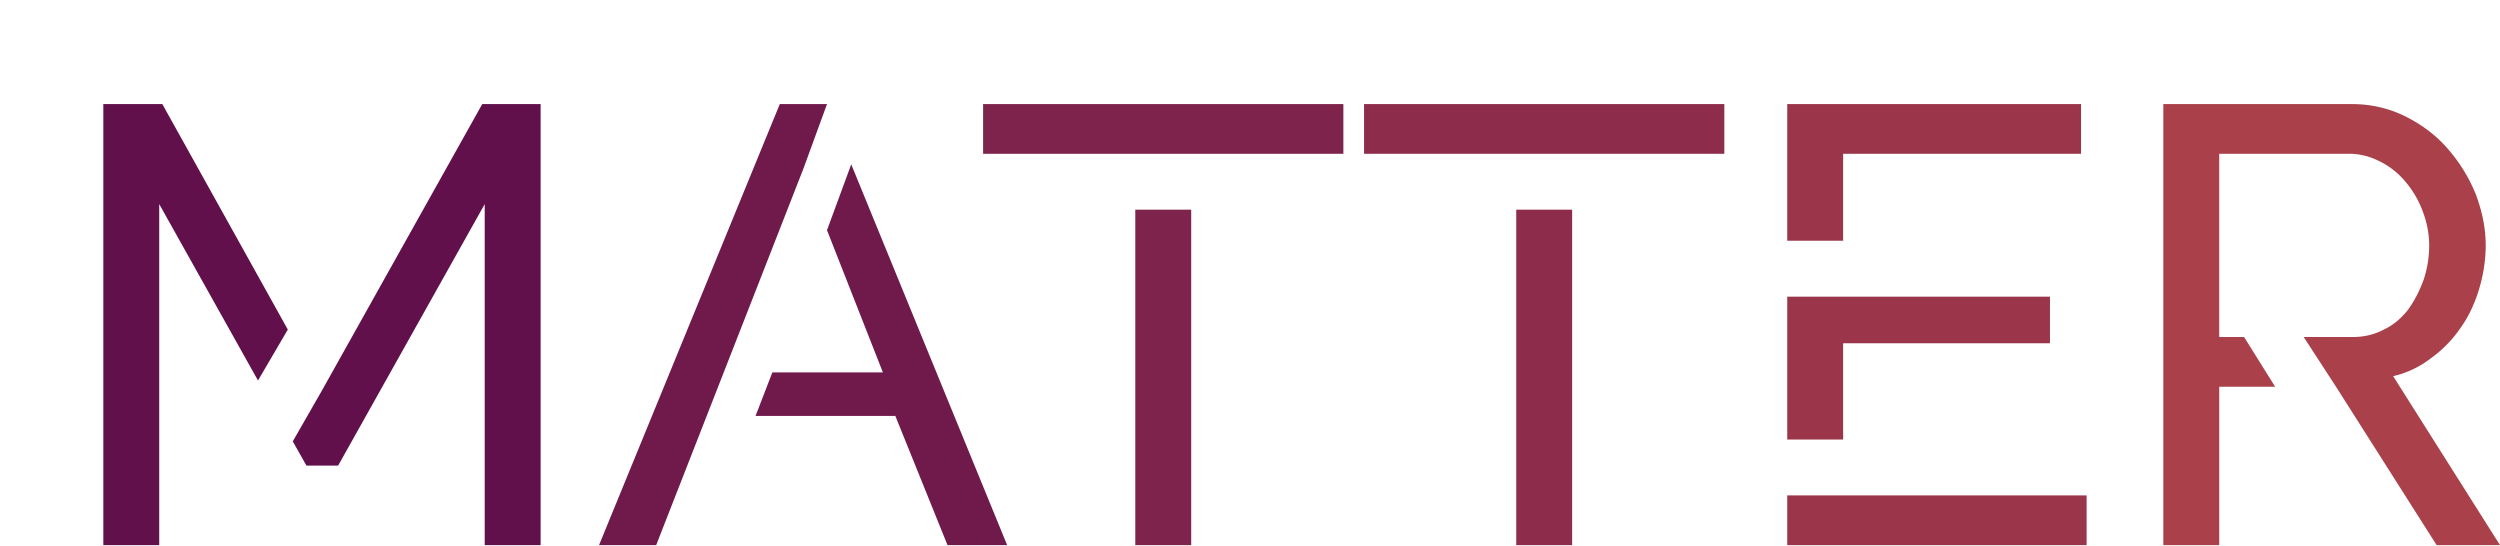 <svg xmlns:xlink="http://www.w3.org/1999/xlink" xmlns="http://www.w3.org/2000/svg" viewBox="260.03 321.31 483.94 105.37" width="600"  height="131" ><g style="font-style:normal;font-weight:500;font-size:72px;line-height:1;font-family:'Raleway Medium Alt1';font-variant-ligatures:none;text-align:center;text-anchor:middle"><path style="font-style:normal;font-weight:500;font-size:72px;line-height:1;font-family:'Raleway Medium Alt1';font-variant-ligatures:none;text-align:center;text-anchor:middle" d="M375.104-51.12V0h6.48v-39.528l11.448 20.448 3.456-5.904-14.544-26.136zm43.92 0-18.576 33.192-3.384 5.904 1.584 2.808h3.672l16.992-30.312V0h6.48v-51.12z" fill="#61104c" transform="matrix(1.67 0 0 1.67 -346.392 426.685)"/><path style="font-style:normal;font-weight:500;font-size:72px;line-height:1;font-family:'Raleway Medium Alt1';font-variant-ligatures:none;text-align:center;text-anchor:middle" d="m461.796-44.136-2.808 7.632 6.48 16.488h-12.816l-1.944 5.04h16.2L472.956 0h6.912zm-2.808-6.984h-5.472L432.564 0h6.624l17.064-43.632z" fill="#701a4c" transform="matrix(1.67 0 0 1.67 -346.392 426.685)"/><path style="font-style:normal;font-weight:500;font-size:72px;line-height:1;font-family:'Raleway Medium Alt1';font-variant-ligatures:none;text-align:center;text-anchor:middle" d="M494.723 0h6.48v-38.88h-6.48zm-17.64-51.12v5.76h41.76v-5.76z" fill="#7e234b" transform="matrix(1.67 0 0 1.67 -346.392 426.685)"/><path style="font-style:normal;font-weight:500;font-size:72px;line-height:1;font-family:'Raleway Medium Alt1';font-variant-ligatures:none;text-align:center;text-anchor:middle" d="M538.88 0h6.48v-38.88h-6.48zm-17.64-51.12v5.76H563v-5.76z" fill="#8d2d4b" transform="matrix(1.67 0 0 1.67 -346.392 426.685)"/><path style="font-style:normal;font-weight:500;font-size:72px;line-height:1;font-family:'Raleway Medium Alt1';font-variant-ligatures:none;text-align:center;text-anchor:middle" d="M576.772-45.36h27.576v-5.76h-34.056v15.84h6.48zm-6.48 39.6V0h34.704v-5.76zm6.48-17.64h23.976v-5.4h-30.456v16.56h6.48z" fill="#9b364a" transform="matrix(1.67 0 0 1.67 -346.392 426.685)"/><path style="font-style:normal;font-weight:500;font-size:72px;line-height:1;font-family:'Raleway Medium Alt1';font-variant-ligatures:none;text-align:center;text-anchor:middle" d="M640.526-19.584a11.253 11.253 0 0 0 4.392-2.088 14.043 14.043 0 0 0 3.384-3.456c.936-1.296 1.656-2.808 2.16-4.464.504-1.656.792-3.384.792-5.184 0-2.016-.432-3.96-1.152-5.904a18.836 18.836 0 0 0-3.24-5.256c-1.368-1.584-3.024-2.808-4.896-3.744-1.872-.936-3.96-1.44-6.192-1.44h-21.888V0h6.48v-18.36h6.48l-3.6-5.76h-2.88v-21.24h15.048c1.224 0 2.376.288 3.528.864a9.125 9.125 0 0 1 2.952 2.304 11.41 11.41 0 0 1 2.016 3.384c.504 1.296.792 2.664.792 4.032 0 1.44-.216 2.736-.648 4.032-.504 1.368-1.08 2.448-1.8 3.456-.792 1.008-1.728 1.8-2.808 2.304-1.08.576-2.304.864-3.6.864h-5.688l3.744 5.76L645.566 0h7.344z" fill="#aa404a" transform="matrix(1.67 0 0 1.67 -346.392 426.685)"/></g></svg>